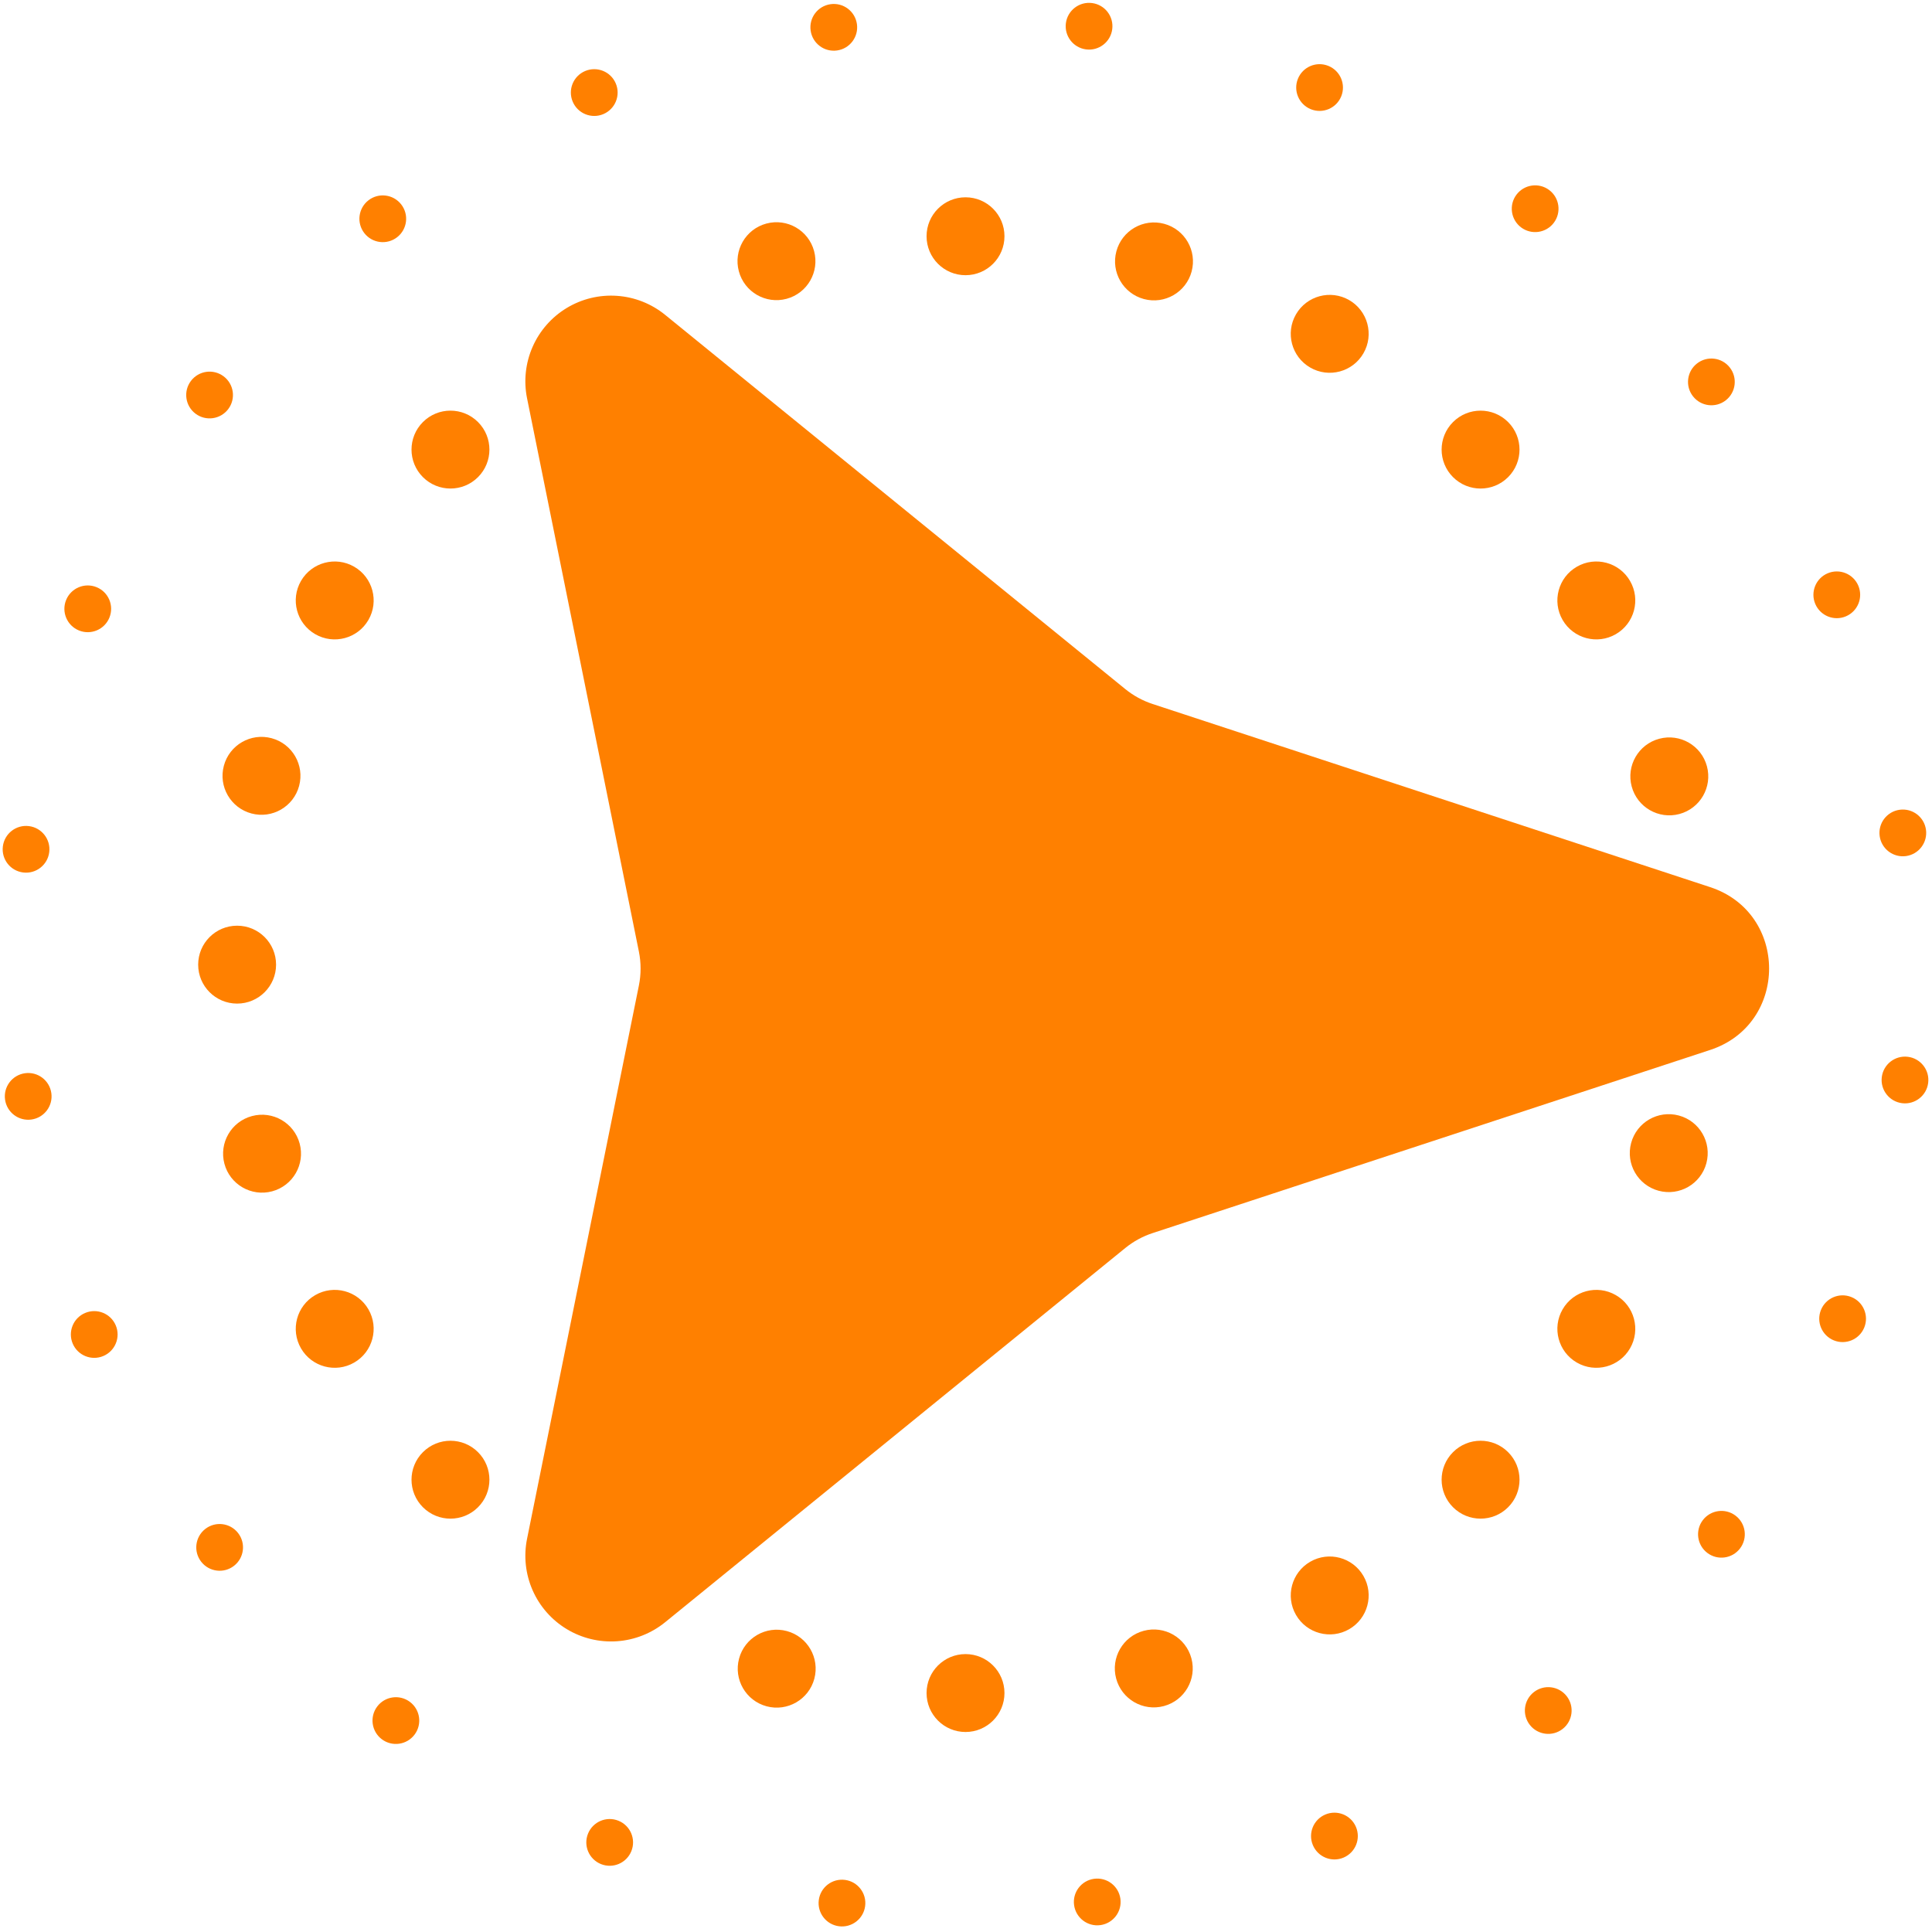 <svg width="248" height="248" viewBox="0 0 248 248" fill="none" xmlns="http://www.w3.org/2000/svg">
    <path
        d="M219.522 113.876C229.611 117.19 229.611 131.463 219.522 134.776L147.951 158.286C146.674 158.705 145.485 159.355 144.443 160.203L85.377 208.239C83.618 209.668 81.462 210.52 79.201 210.678C76.94 210.835 74.686 210.29 72.746 209.118C70.807 207.945 69.277 206.203 68.366 204.128C67.454 202.053 67.206 199.747 67.655 197.526L82.01 126.506C82.301 125.067 82.301 123.585 82.01 122.147L67.655 51.127C67.206 48.905 67.454 46.6 68.366 44.525C69.277 42.45 70.807 40.707 72.746 39.535C74.686 38.362 76.94 37.817 79.201 37.975C81.462 38.132 83.618 38.984 85.377 40.414L144.443 88.45C145.485 89.298 146.674 89.947 147.951 90.367L219.522 113.876Z"
        fill="#FF8000" />
    <path
        d="M123.938 35.326C126.699 35.326 128.938 33.087 128.938 30.326C128.938 27.564 126.699 25.326 123.938 25.326C121.176 25.326 118.938 27.564 118.938 30.326C118.938 33.087 121.176 35.326 123.938 35.326Z"
        fill="#FF8000" />
    <path
        d="M123.938 222.326C126.699 222.326 128.938 220.087 128.938 217.326C128.938 214.564 126.699 212.326 123.938 212.326C121.176 212.326 118.938 214.564 118.938 217.326C118.938 220.087 121.176 222.326 123.938 222.326Z"
        fill="#FF8000" />
    <path
        d="M168.187 47.182C170.578 48.563 173.636 47.744 175.017 45.352C176.398 42.961 175.578 39.903 173.187 38.522C170.795 37.142 167.738 37.961 166.357 40.352C164.976 42.744 165.795 45.802 168.187 47.182Z"
        fill="#FF8000" />
    <path
        d="M200.581 79.576C201.962 81.967 205.02 82.787 207.411 81.406C209.803 80.025 210.622 76.967 209.241 74.576C207.861 72.184 204.803 71.365 202.411 72.746C200.02 74.126 199.2 77.184 200.581 79.576Z"
        fill="#FF8000" />
    <path
        d="M38.634 173.076C40.015 175.467 43.073 176.287 45.465 174.906C47.856 173.525 48.675 170.467 47.295 168.076C45.914 165.684 42.856 164.865 40.465 166.246C38.073 167.626 37.254 170.684 38.634 173.076Z"
        fill="#FF8000" />
    <path
        d="M146.838 38.386C149.505 39.101 152.248 37.518 152.963 34.851C153.678 32.183 152.095 29.441 149.428 28.726C146.76 28.011 144.018 29.593 143.303 32.261C142.588 34.928 144.17 37.671 146.838 38.386Z"
        fill="#FF8000" />
    <path
        d="M98.405 219.028C101.072 219.743 103.815 218.16 104.53 215.493C105.245 212.825 103.662 210.083 100.995 209.368C98.327 208.653 95.585 210.235 94.87 212.903C94.155 215.57 95.737 218.313 98.405 219.028Z"
        fill="#FF8000" />
    <path
        d="M186.517 61.248C188.469 63.2 191.635 63.2 193.588 61.248C195.54 59.295 195.54 56.129 193.588 54.177C191.635 52.224 188.469 52.224 186.517 54.177C184.564 56.129 184.564 59.295 186.517 61.248Z"
        fill="#FF8000" />
    <path
        d="M54.288 193.477C56.24 195.429 59.406 195.429 61.359 193.477C63.312 191.524 63.312 188.358 61.359 186.406C59.406 184.453 56.24 184.453 54.288 186.406C52.335 188.358 52.335 191.524 54.288 193.477Z"
        fill="#FF8000" />
    <path
        d="M209.45 100.955C210.165 103.622 212.907 105.205 215.575 104.49C218.242 103.775 219.825 101.032 219.11 98.365C218.395 95.697 215.652 94.115 212.985 94.83C210.317 95.545 208.735 98.287 209.45 100.955Z"
        fill="#FF8000" />
    <path
        d="M28.808 149.388C29.523 152.055 32.265 153.638 34.933 152.923C37.6 152.208 39.183 149.465 38.468 146.798C37.753 144.13 35.01 142.548 32.343 143.263C29.675 143.978 28.093 146.72 28.808 149.388Z"
        fill="#FF8000" />
    <path
        d="M25.438 123.826C25.438 126.587 27.676 128.826 30.438 128.826C33.199 128.826 35.438 126.587 35.438 123.826C35.438 121.064 33.199 118.826 30.438 118.826C27.676 118.826 25.438 121.064 25.438 123.826Z"
        fill="#FF8000" />
    <path
        d="M200.581 168.076C199.2 170.467 200.02 173.525 202.411 174.906C204.803 176.287 207.861 175.467 209.241 173.076C210.622 170.684 209.803 167.626 207.411 166.246C205.02 164.865 201.962 165.684 200.581 168.076Z"
        fill="#FF8000" />
    <path
        d="M38.634 74.576C37.254 76.967 38.073 80.025 40.465 81.406C42.856 82.787 45.914 81.967 47.295 79.576C48.675 77.184 47.856 74.126 45.465 72.746C43.073 71.365 40.015 72.184 38.634 74.576Z"
        fill="#FF8000" />
    <path
        d="M168.188 200.469C165.796 201.85 164.977 204.908 166.358 207.299C167.738 209.691 170.796 210.51 173.188 209.129C175.579 207.749 176.399 204.691 175.018 202.299C173.637 199.908 170.579 199.088 168.188 200.469Z"
        fill="#FF8000" />
    <path
        d="M209.378 146.727C208.663 149.394 210.245 152.137 212.913 152.852C215.58 153.567 218.323 151.984 219.038 149.317C219.753 146.649 218.17 143.907 215.503 143.192C212.835 142.477 210.093 144.059 209.378 146.727Z"
        fill="#FF8000" />
    <path
        d="M28.736 98.294C28.021 100.961 29.603 103.704 32.271 104.419C34.938 105.134 37.681 103.551 38.396 100.884C39.111 98.216 37.528 95.474 34.861 94.759C32.193 94.044 29.451 95.626 28.736 98.294Z"
        fill="#FF8000" />
    <path
        d="M186.517 186.405C184.564 188.357 184.564 191.523 186.517 193.476C188.469 195.428 191.635 195.428 193.588 193.476C195.541 191.523 195.541 188.357 193.588 186.405C191.635 184.452 188.469 184.452 186.517 186.405Z"
        fill="#FF8000" />
    <path
        d="M54.288 54.176C52.335 56.128 52.335 59.294 54.288 61.247C56.24 63.199 59.406 63.199 61.359 61.247C63.312 59.294 63.312 56.128 61.359 54.176C59.406 52.223 56.24 52.223 54.288 54.176Z"
        fill="#FF8000" />
    <path
        d="M146.809 209.339C144.141 210.054 142.559 212.796 143.274 215.464C143.989 218.131 146.731 219.714 149.399 218.999C152.066 218.284 153.649 215.541 152.934 212.874C152.219 210.206 149.476 208.624 146.809 209.339Z"
        fill="#FF8000" />
    <path
        d="M98.376 28.697C95.708 29.412 94.126 32.154 94.841 34.822C95.556 37.489 98.298 39.072 100.966 38.357C103.633 37.642 105.216 34.899 104.501 32.232C103.786 29.564 101.043 27.982 98.376 28.697Z"
        fill="#FF8000" />
    <path
        d="M139.404 6.34C141.047 6.557 142.554 5.4 142.77 3.757C142.987 2.115 141.83 0.608 140.188 0.392C138.545 0.175 137.038 1.332 136.822 2.974C136.605 4.617 137.762 6.124 139.404 6.34Z"
        fill="#FF8000" />
    <path
        d="M107.687 247.261C109.329 247.478 110.836 246.321 111.052 244.679C111.269 243.036 110.112 241.529 108.47 241.313C106.827 241.096 105.32 242.253 105.104 243.895C104.888 245.538 106.044 247.045 107.687 247.261Z"
        fill="#FF8000" />
    <path
        d="M233.017 77.525C233.664 79.05 235.426 79.762 236.951 79.114C238.476 78.467 239.187 76.706 238.54 75.18C237.893 73.655 236.131 72.944 234.606 73.591C233.081 74.239 232.37 76 233.017 77.525Z"
        fill="#FF8000" />
    <path
        d="M9.334 172.473C9.982 173.998 11.743 174.709 13.268 174.062C14.793 173.414 15.505 171.653 14.857 170.128C14.21 168.603 12.449 167.891 10.924 168.539C9.398 169.186 8.687 170.947 9.334 172.473Z"
        fill="#FF8000" />
    <path
        d="M218.575 195.141C217.578 196.464 217.843 198.345 219.166 199.343C220.489 200.34 222.37 200.075 223.367 198.752C224.364 197.429 224.1 195.548 222.777 194.551C221.453 193.554 219.572 193.818 218.575 195.141Z"
        fill="#FF8000" />
    <path
        d="M24.507 48.9C23.51 50.223 23.774 52.104 25.097 53.102C26.421 54.099 28.302 53.834 29.299 52.511C30.296 51.188 30.032 49.307 28.708 48.31C27.385 47.312 25.504 47.577 24.507 48.9Z"
        fill="#FF8000" />
    <path
        d="M195.252 29.188C196.576 30.185 198.457 29.921 199.454 28.598C200.451 27.274 200.186 25.393 198.863 24.396C197.54 23.399 195.659 23.664 194.662 24.987C193.665 26.31 193.929 28.191 195.252 29.188Z"
        fill="#FF8000" />
    <path
        d="M49.011 223.257C50.334 224.254 52.215 223.989 53.213 222.666C54.21 221.343 53.945 219.462 52.622 218.465C51.299 217.468 49.418 217.732 48.421 219.055C47.424 220.378 47.688 222.26 49.011 223.257Z"
        fill="#FF8000" />
    <path
        d="M241.554 138.267C241.352 139.912 242.522 141.409 244.166 141.611C245.811 141.813 247.308 140.643 247.51 138.999C247.712 137.354 246.542 135.857 244.898 135.655C243.253 135.453 241.756 136.623 241.554 138.267Z"
        fill="#FF8000" />
    <path
        d="M0.366 108.653C0.164 110.298 1.333 111.794 2.978 111.996C4.622 112.198 6.119 111.029 6.321 109.384C6.523 107.74 5.353 106.243 3.709 106.041C2.064 105.839 0.568 107.009 0.366 108.653Z"
        fill="#FF8000" />
    <path
        d="M170.12 232.922C168.594 233.57 167.882 235.332 168.53 236.858C169.178 238.384 170.94 239.096 172.466 238.448C173.992 237.8 174.704 236.038 174.056 234.512C173.408 232.986 171.646 232.274 170.12 232.922Z"
        fill="#FF8000" />
    <path
        d="M75.107 9.119C73.581 9.767 72.869 11.529 73.517 13.055C74.165 14.581 75.927 15.293 77.453 14.645C78.979 13.997 79.691 12.235 79.043 10.709C78.395 9.183 76.633 8.471 75.107 9.119Z"
        fill="#FF8000" />
    <path
        d="M168.262 14.019C169.798 14.64 171.547 13.899 172.168 12.363C172.789 10.827 172.048 9.078 170.512 8.457C168.976 7.835 167.227 8.577 166.606 10.113C165.985 11.649 166.726 13.398 168.262 14.019Z"
        fill="#FF8000" />
    <path
        d="M77.137 239.28C78.673 239.901 80.421 239.16 81.043 237.624C81.664 236.088 80.923 234.339 79.387 233.718C77.851 233.096 76.102 233.838 75.481 235.374C74.859 236.91 75.601 238.658 77.137 239.28Z"
        fill="#FF8000" />
    <path
        d="M241.284 107.334C241.514 108.975 243.032 110.118 244.672 109.888C246.313 109.657 247.456 108.14 247.226 106.499C246.995 104.859 245.478 103.715 243.837 103.946C242.196 104.177 241.053 105.694 241.284 107.334Z"
        fill="#FF8000" />
    <path
        d="M0.649 141.153C0.879 142.794 2.396 143.937 4.037 143.707C5.678 143.476 6.821 141.959 6.59 140.318C6.36 138.678 4.843 137.534 3.202 137.765C1.561 137.996 0.418 139.513 0.649 141.153Z"
        fill="#FF8000" />
    <path
        d="M196.893 217.206C195.588 218.226 195.356 220.111 196.376 221.417C197.396 222.722 199.282 222.954 200.587 221.934C201.893 220.914 202.124 219.028 201.104 217.723C200.084 216.417 198.199 216.186 196.893 217.206Z"
        fill="#FF8000" />
    <path
        d="M47.288 25.719C45.982 26.739 45.751 28.624 46.771 29.93C47.791 31.236 49.676 31.467 50.982 30.447C52.287 29.427 52.519 27.542 51.499 26.236C50.479 24.93 48.593 24.699 47.288 25.719Z"
        fill="#FF8000" />
    <path
        d="M217.317 50.87C218.337 52.176 220.222 52.407 221.528 51.387C222.833 50.367 223.065 48.482 222.045 47.176C221.025 45.87 219.139 45.639 217.834 46.659C216.528 47.679 216.297 49.565 217.317 50.87Z"
        fill="#FF8000" />
    <path
        d="M25.83 200.476C26.85 201.782 28.735 202.013 30.041 200.993C31.347 199.973 31.578 198.088 30.558 196.782C29.538 195.476 27.653 195.245 26.347 196.265C25.041 197.285 24.81 199.17 25.83 200.476Z"
        fill="#FF8000" />
    <path
        d="M233.745 168.151C233.124 169.687 233.865 171.435 235.401 172.057C236.937 172.678 238.686 171.937 239.307 170.401C239.928 168.865 239.187 167.116 237.651 166.495C236.115 165.873 234.366 166.615 233.745 168.151Z"
        fill="#FF8000" />
    <path
        d="M8.484 77.026C7.863 78.562 8.604 80.31 10.14 80.932C11.676 81.553 13.425 80.812 14.046 79.276C14.667 77.74 13.926 75.991 12.39 75.37C10.854 74.748 9.105 75.49 8.484 77.026Z"
        fill="#FF8000" />
    <path
        d="M140.429 241.173C138.789 241.403 137.645 242.92 137.876 244.561C138.107 246.202 139.624 247.345 141.264 247.114C142.905 246.884 144.048 245.367 143.818 243.726C143.587 242.085 142.07 240.942 140.429 241.173Z"
        fill="#FF8000" />
    <path
        d="M106.61 0.538C104.97 0.768 103.826 2.285 104.057 3.926C104.288 5.567 105.805 6.71 107.445 6.479C109.086 6.249 110.229 4.732 109.999 3.091C109.768 1.45 108.251 0.307 106.61 0.538Z"
        fill="#FF8000" />
</svg>
